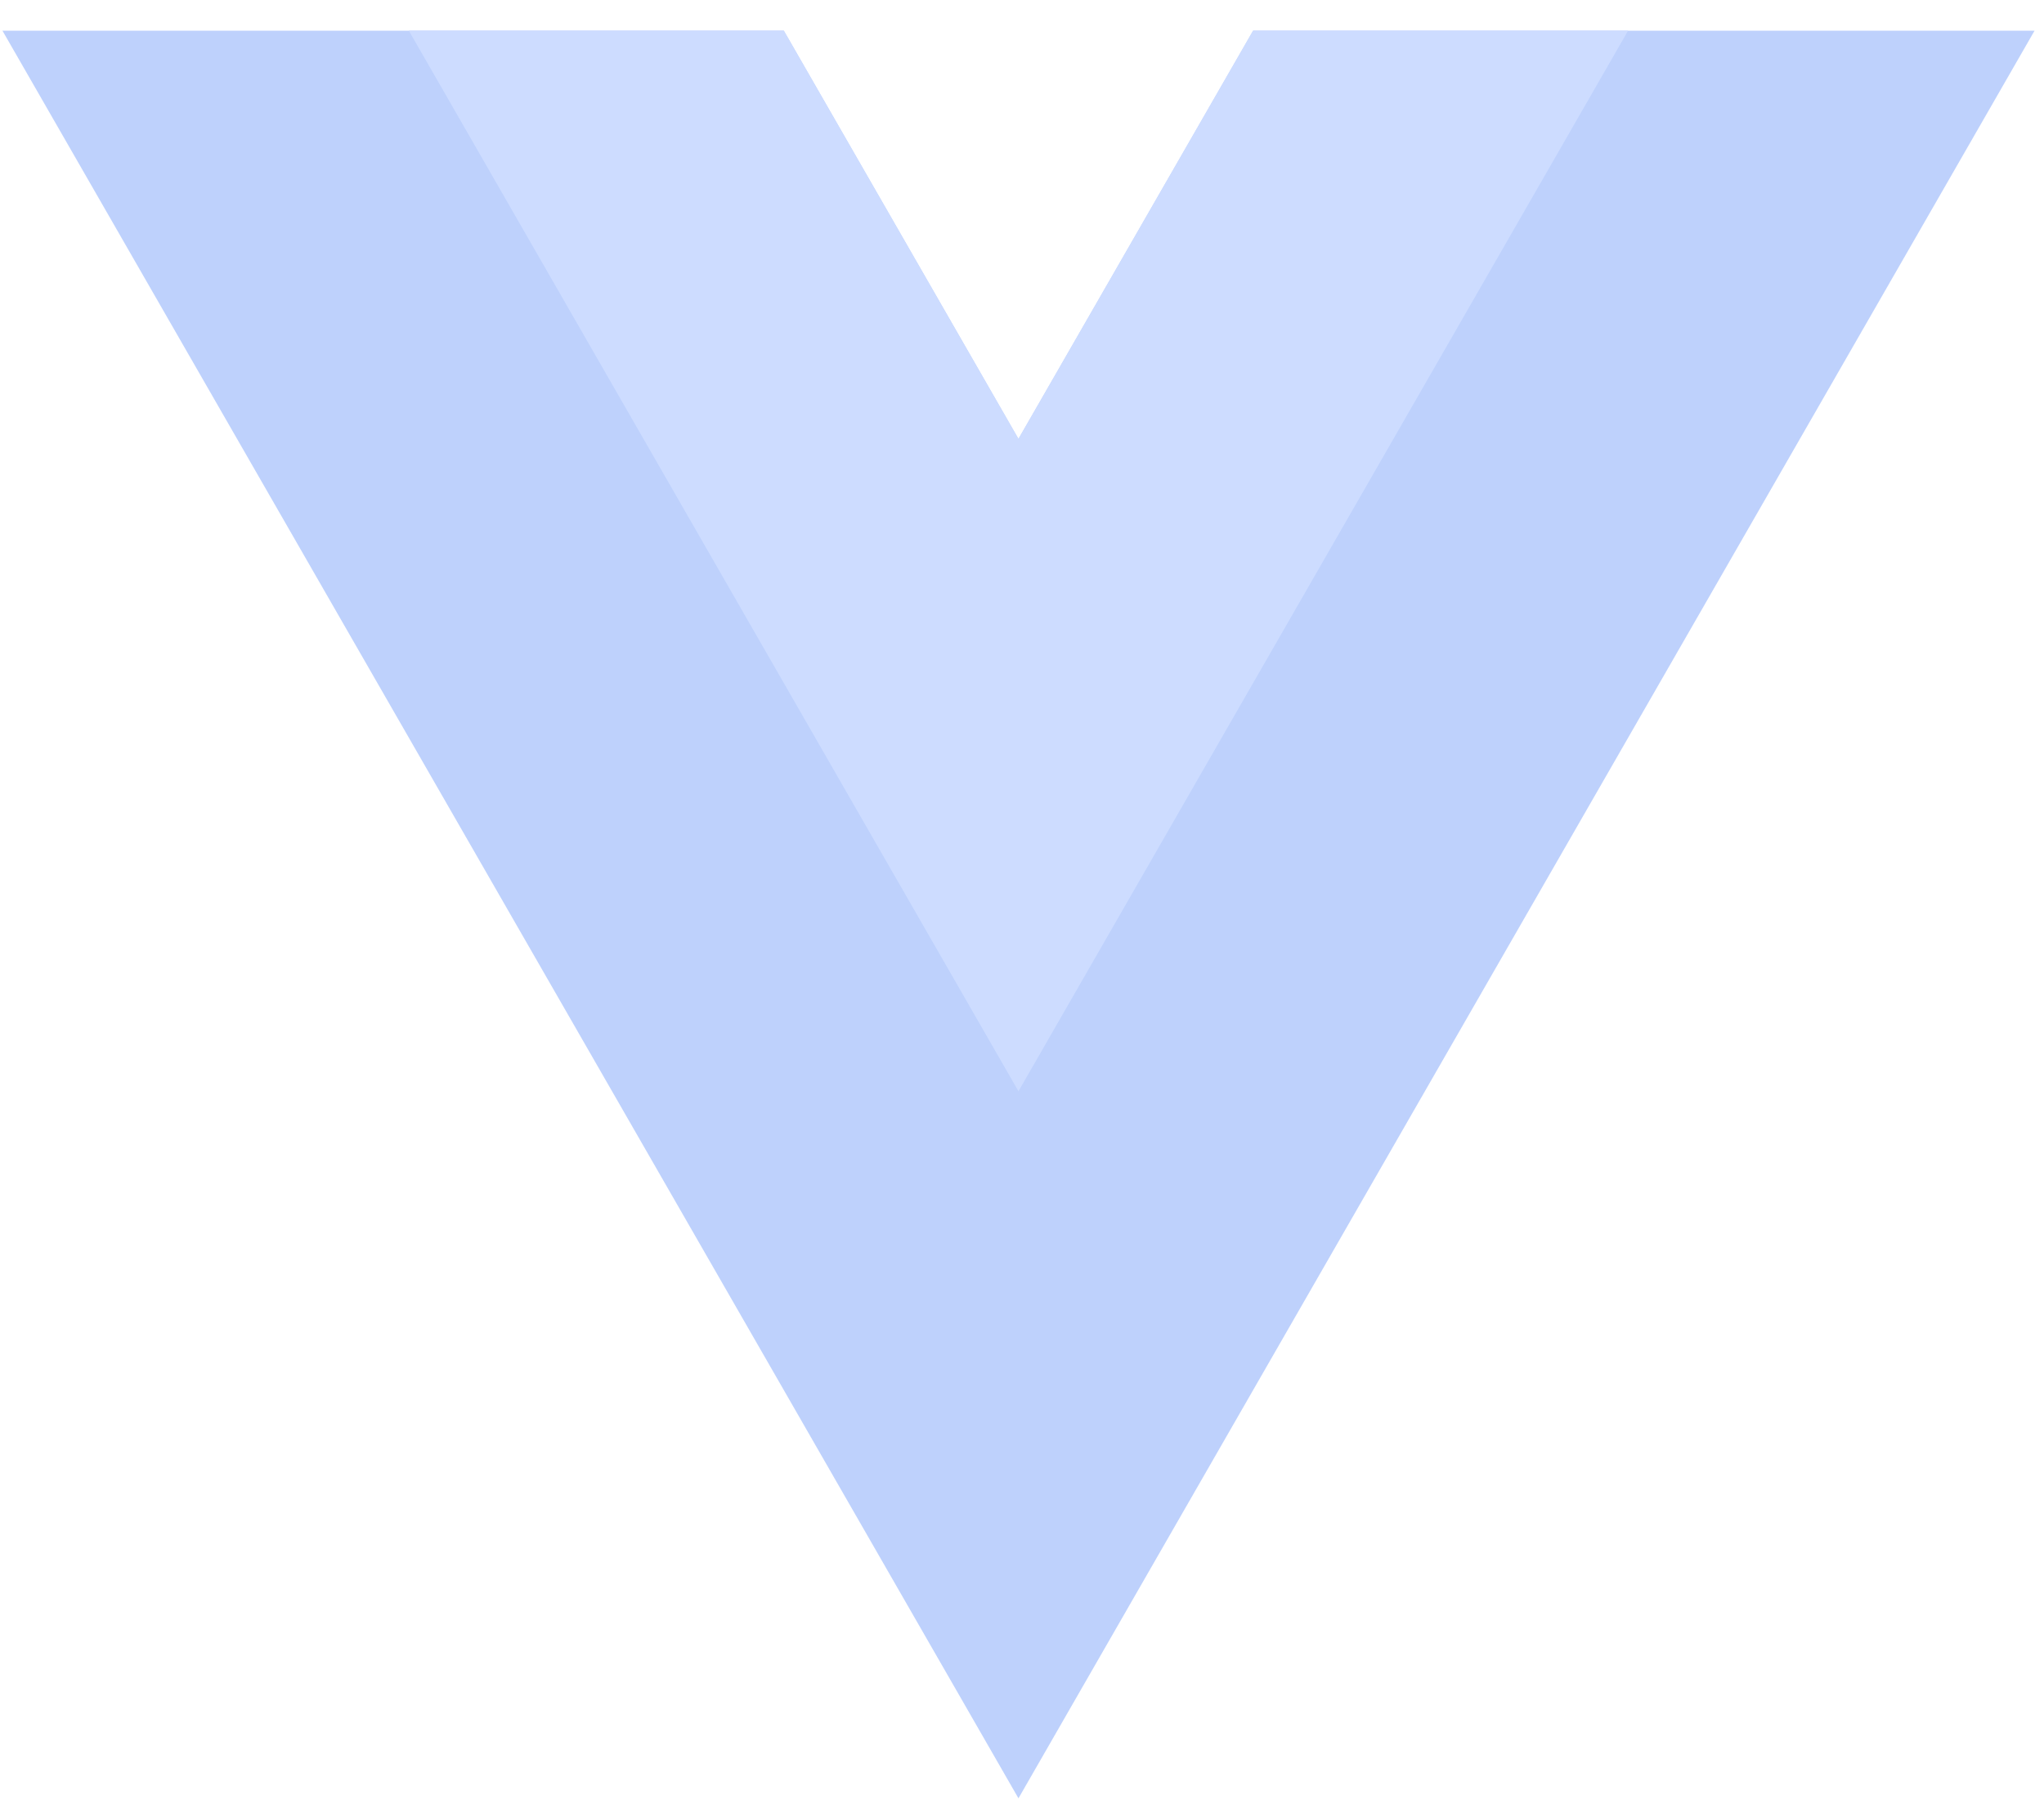 <?xml version="1.0" encoding="UTF-8"?>
<svg width="26px" height="23px" viewBox="0 0 26 23" version="1.1" xmlns="http://www.w3.org/2000/svg" xmlns:xlink="http://www.w3.org/1999/xlink">
    <!-- Generator: Sketch 52.6 (67491) - http://www.bohemiancoding.com/sketch -->
    <title>vuejs</title>
    <desc>Created with Sketch.</desc>
    <g id="Page-1" stroke="none" stroke-width="1" fill="none" fill-rule="evenodd" opacity="0.3">
        <g id="Homepage" transform="translate(-806, -1637)">
            <g id="service_item-copy" transform="translate(545, 1342)">
                <g id="Group-2" transform="translate(181, 295)">
                    <g id="vuejs" transform="translate(80, 0)">
                        <g id="g10" transform="translate(13.164, 11.5) scale(-1, 1) rotate(-180) translate(-13.164, -11.5) translate(0, -0)">
                            <g id="g12" transform="translate(0.008, 0.001)" fill="#2465F6">
                                <polygon id="path14" points="15.932 22.609 12.947 17.418 9.962 22.609 0.023 22.609 12.947 0.13 25.872 22.609"></polygon>
                            </g>
                            <g id="g16" transform="translate(5.143, 8.992)" fill="#578BFF">
                                <polygon id="path18" points="10.797 13.619 7.812 8.427 4.827 13.619 0.057 13.619 7.812 0.131 15.567 13.619"></polygon>
                            </g>
                        </g>
                    </g>
                </g>
            </g>
        </g>
    </g>
</svg>